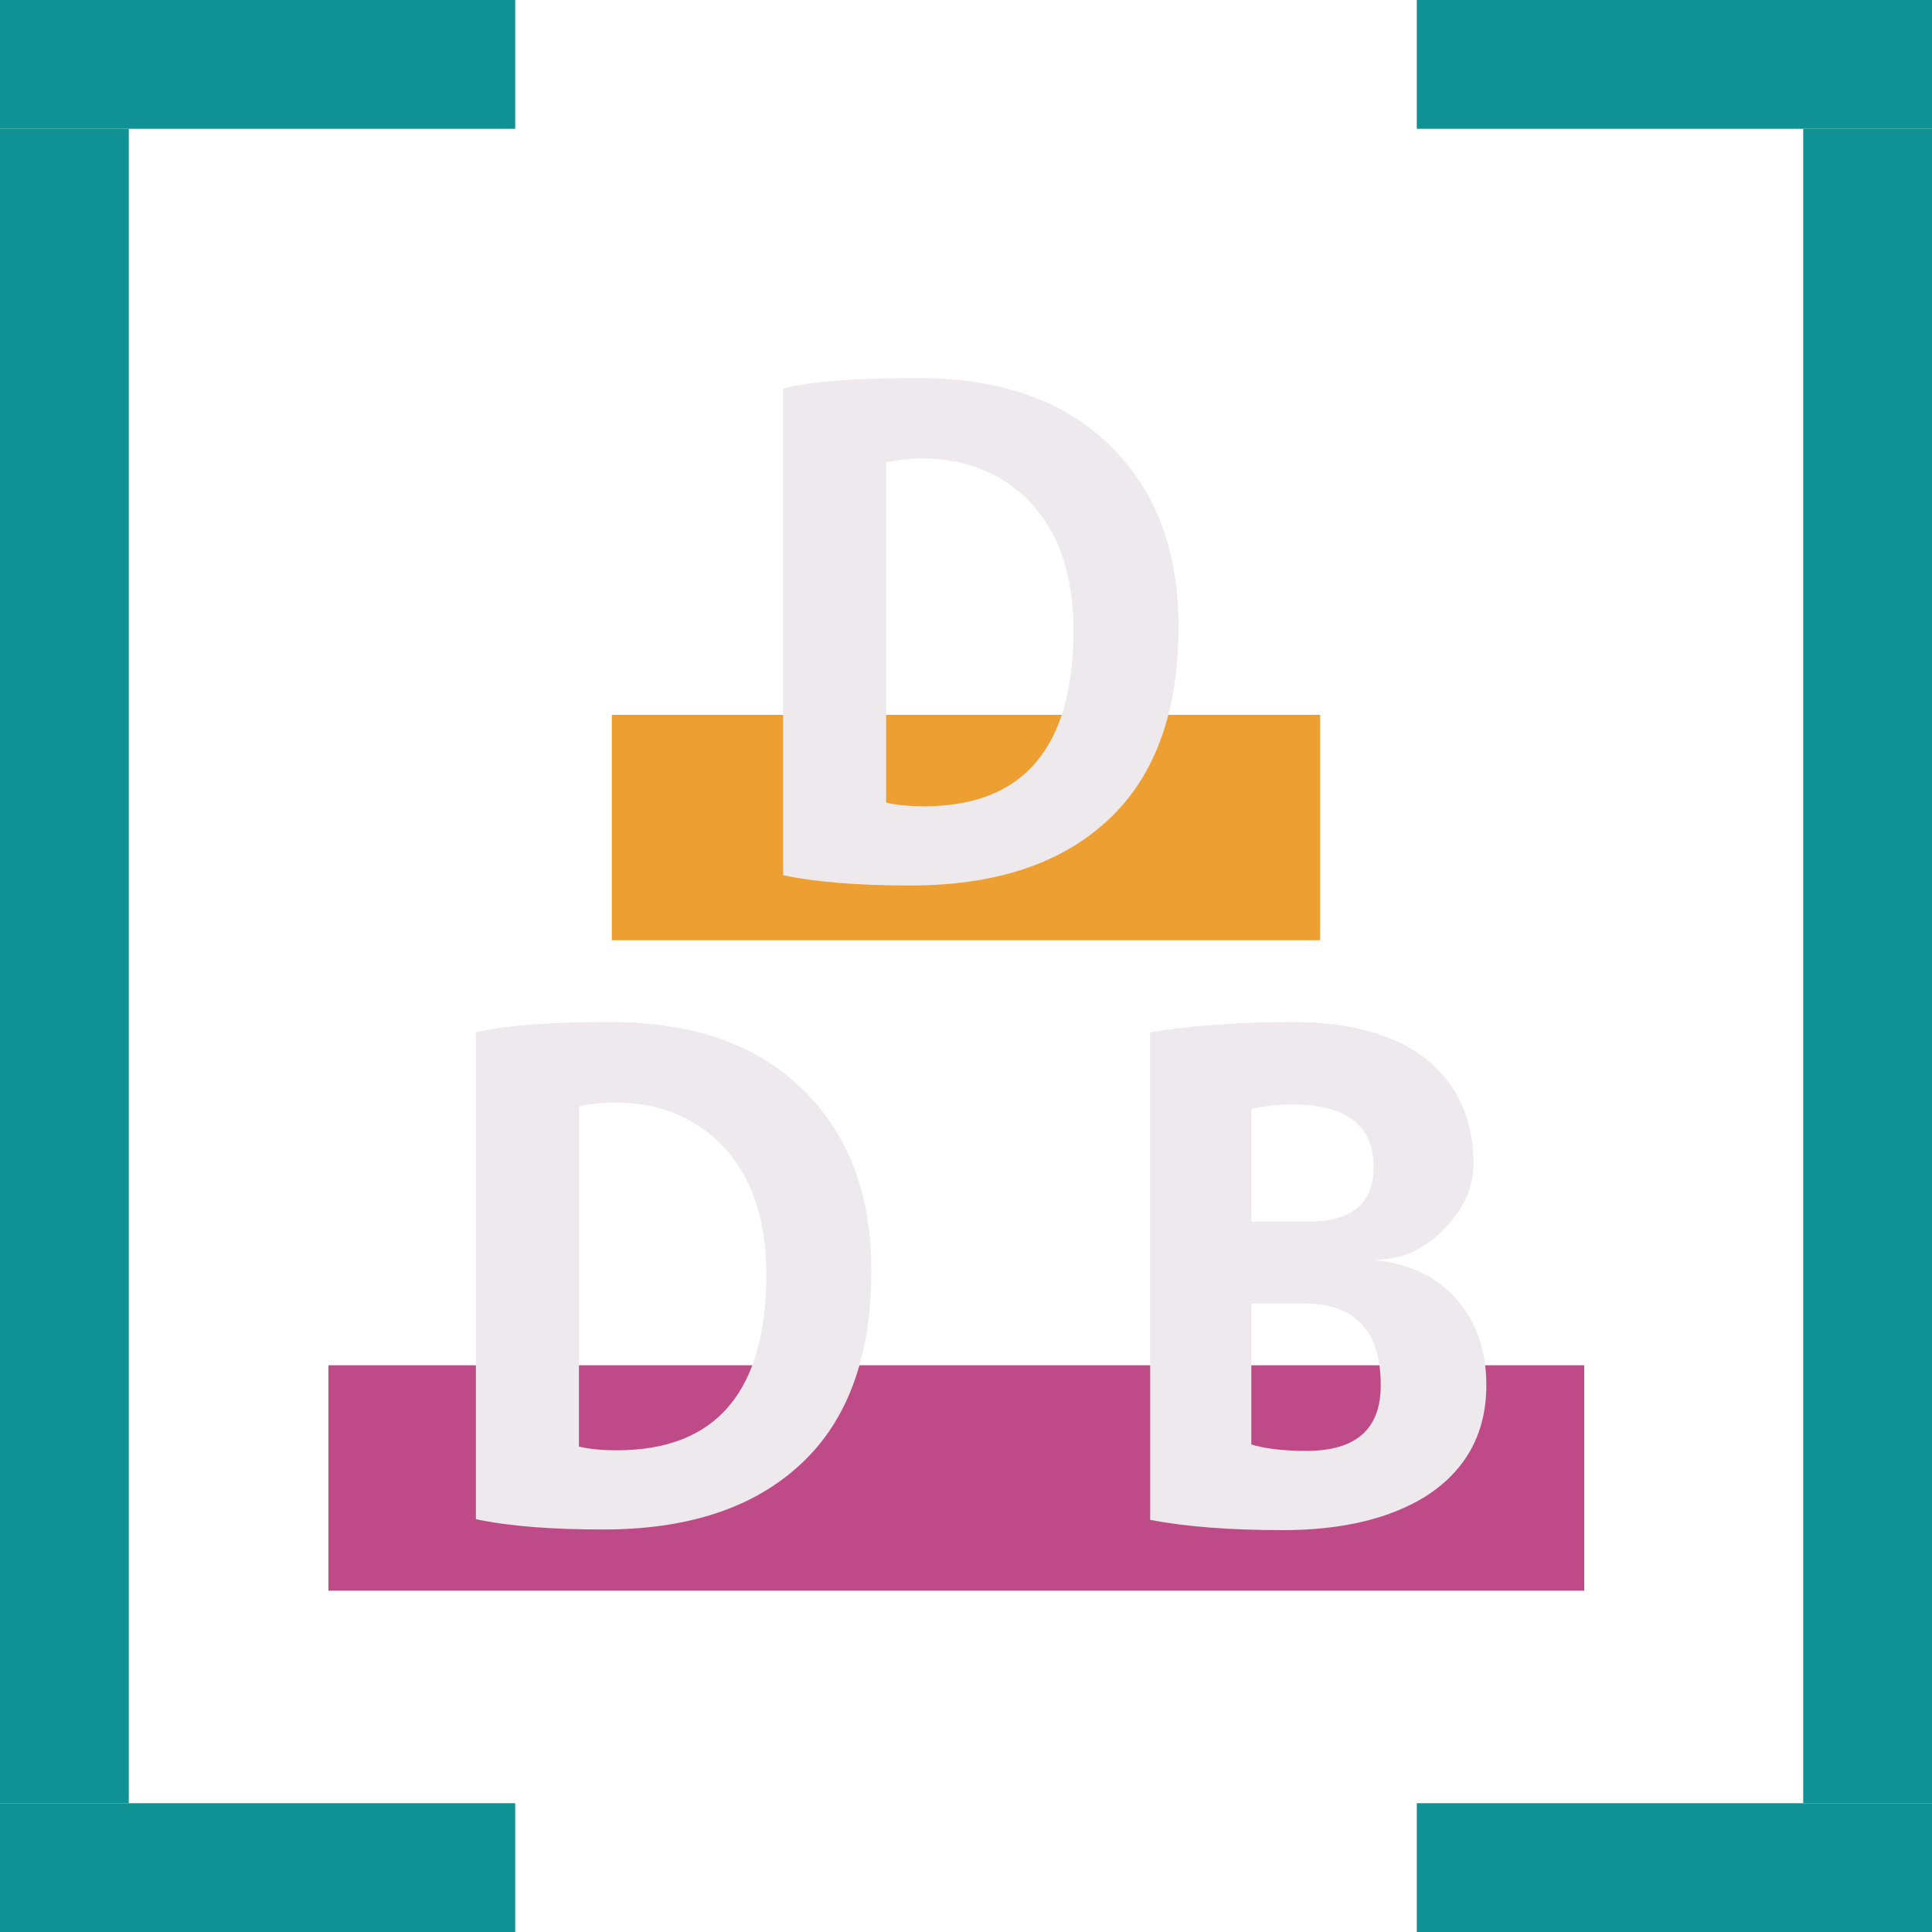 <?xml version="1.0" encoding="utf-8"?>
<!-- Generator: Adobe Illustrator 22.1.0, SVG Export Plug-In . SVG Version: 6.00 Build 0)  -->
<svg version="1.1" id="Livello_1" xmlns="http://www.w3.org/2000/svg" xmlns:xlink="http://www.w3.org/1999/xlink" x="0px" y="0px"
	 viewBox="0 0 300 300" style="enable-background:new 0 0 300 300;" xml:space="preserve">
<style type="text/css">
	.st0{fill:#ED9F31;}
	.st1{fill:#BE4B88;}
	.st2{enable-background:new    ;}
	.st3{fill:#EDE9EC;}
	.st4{fill:#109193;}
</style>
<title>logo4</title>
<rect x="95" y="111" class="st0" width="110" height="35"/>
<rect x="51" y="212" class="st1" width="195" height="35"/>
<g class="st2">
	<path class="st3" d="M121.7,60.3c3.9-1,10.8-1.6,20.8-1.6c13.7,0,24.1,4,31.3,12c6.2,6.8,9.2,15.7,9.2,26.6
		c0,13.7-3.9,24-11.8,30.8c-7.1,6.2-17,9.4-29.8,9.4c-8,0-14.6-0.5-19.8-1.6V60.3z M137.5,124.6c1.6,0.4,3.6,0.6,6,0.6
		c15.4,0,23.2-9.1,23.2-27.4c0-9-2.6-16-7.7-20.8c-4.2-3.8-9.4-5.8-15.8-5.8c-1.8,0-3.7,0.2-5.6,0.6V124.6z"/>
</g>
<g class="st2">
	<path class="st3" d="M74,160.3c3.9-1,10.8-1.6,20.8-1.6c13.7,0,24.1,4,31.3,12c6.2,6.8,9.2,15.7,9.2,26.6c0,13.7-3.9,24-11.8,30.8
		c-7.1,6.2-17,9.4-29.8,9.4c-8,0-14.6-0.5-19.8-1.6V160.3z M89.8,224.6c1.6,0.4,3.6,0.6,6,0.6c15.4,0,23.2-9.1,23.2-27.4
		c0-9-2.6-16-7.7-20.8c-4.2-3.8-9.4-5.8-15.8-5.8c-1.8,0-3.7,0.2-5.6,0.6V224.6z"/>
	<path class="st3" d="M178.6,236v-75.7c6.1-1,13.4-1.6,22.1-1.6c10,0,17.4,2.4,22.3,7.1c3.8,3.8,5.8,8.7,5.8,14.9
		c0,3.8-1.6,7.2-4.7,10.3c-3.1,3.1-6.6,4.6-10.4,4.6v0.1c5.3,0.6,9.5,2.6,12.5,6.1c3.1,3.5,4.6,8,4.6,13.3c0,7.5-3.2,13.3-9.5,17.3
		c-5.5,3.4-12.9,5.2-22.1,5.2C191.2,237.6,184.3,237.1,178.6,236z M194.3,172.2v17.5h8.9c6.7,0,10.1-2.8,10.1-8.5
		c0-6.3-4.1-9.6-12.2-9.7h-0.4C198.6,171.5,196.5,171.7,194.3,172.2z M194.3,202.3v22c2,0.6,4.8,1,8.5,1c7.8,0,11.6-3.4,11.6-10.2
		c0-8.5-4-12.7-12-12.7H194.3z"/>
</g>
<rect class="st4" width="80" height="20"/>
<rect y="20" class="st4" width="20" height="260"/>
<rect y="280" class="st4" width="80" height="20"/>
<rect x="220" class="st4" width="80" height="20"/>
<rect x="280" y="20" class="st4" width="20" height="260"/>
<rect x="220" y="280" class="st4" width="80" height="20"/>
</svg>
